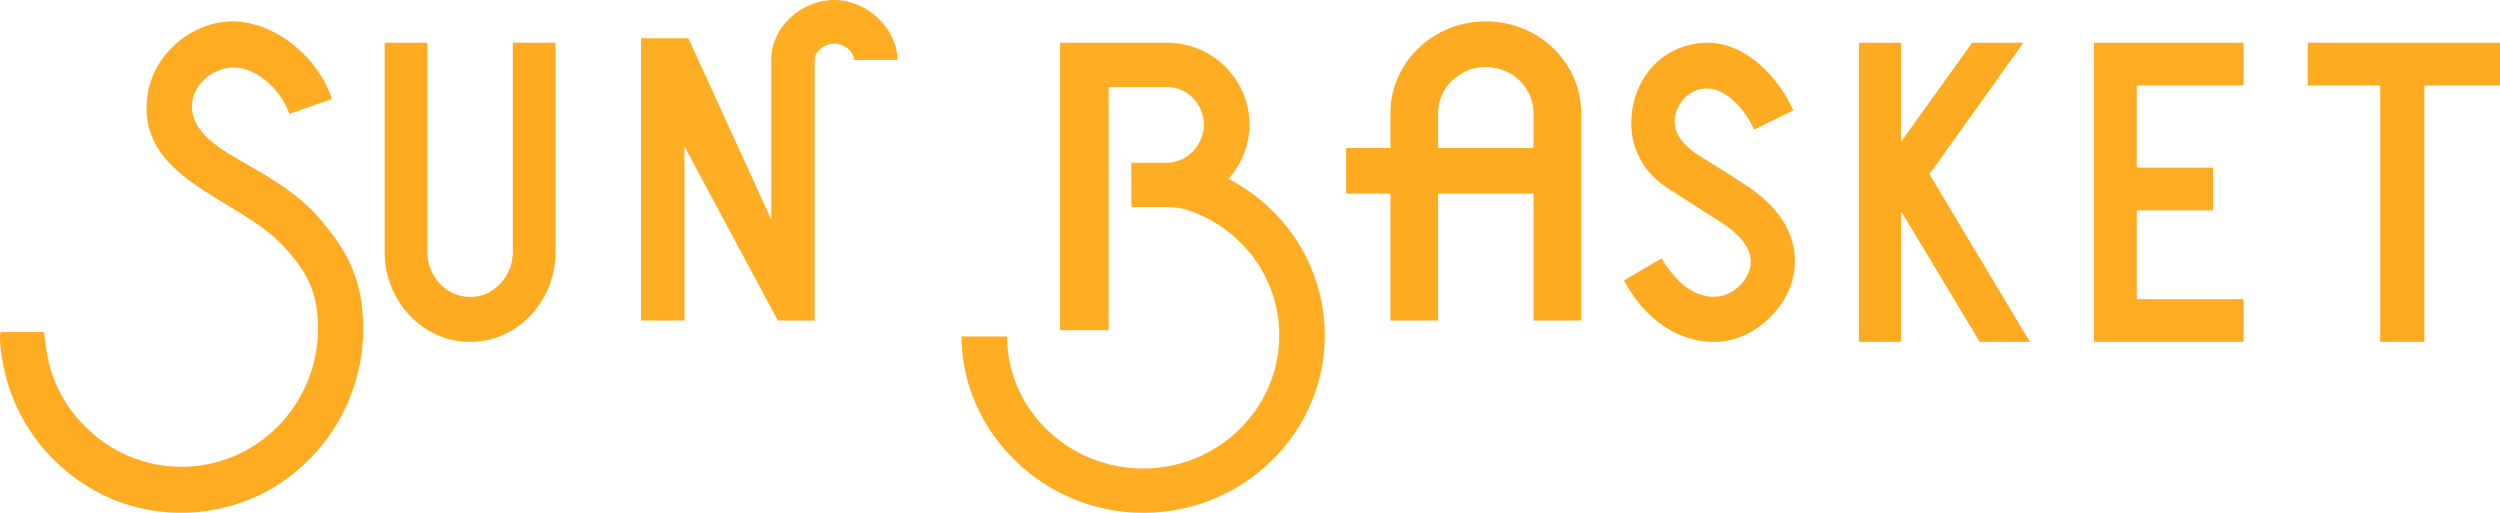 <?xml version="1.0" encoding="UTF-8"?>
<svg width="117px" height="24px" viewBox="0 0 117 24" version="1.1" xmlns="http://www.w3.org/2000/svg" xmlns:xlink="http://www.w3.org/1999/xlink">
    <!-- Generator: sketchtool 52.5 (67469) - http://www.bohemiancoding.com/sketch -->
    <title>80AA9549-33A0-46FD-AAAA-72E9F13D92C0</title>
    <desc>Created with sketchtool.</desc>
    <g id="Page-1" stroke="none" stroke-width="1" fill="none" fill-rule="evenodd">
        <g id="MD-ChartVideoMobile" transform="translate(-33, -513)" fill-rule="nonzero">
            <g id="SunbasketLogo-Copy-5" transform="translate(33, 513)">
                <path d="M24,11.781 C24,12.948 23.106,13.898 22,13.898 C20.894,13.898 20,12.948 20,11.781 L20,2 L18,2 L18,11.781 C18,14.107 19.787,16 22,16 C24.213,16 26,14.107 26,11.781 L26,2 L24,2 L24,11.781" id="Fill-1" fill="#FFAB22"></path>
                <path d="M69.536,1 C72.005,1 74,2.926 74,5.295 L74,15 L71.768,15 L71.768,9.059 L67.304,9.059 L67.304,15 L65.072,15 L65.072,9.059 L63,9.059 L63,6.927 L65.072,6.927 L65.072,5.295 C65.072,2.926 67.067,1 69.536,1 Z M71.768,6.927 L71.768,5.295 C71.768,4.106 70.771,3.139 69.536,3.139 C68.301,3.139 67.304,4.106 67.304,5.295 L67.304,6.927 L71.768,6.927 Z" id="Fill-2" fill="#FFAB22"></path>
                <path d="M39.047,0 C37.502,0 36.094,1.256 36.094,2.801 L36.094,10.274 L32.216,1.79 L30,1.79 L30,15 L32.031,15 L32.031,6.853 L36.404,15 L38.125,15 L38.125,2.801 C38.125,2.38 38.622,2.039 39.043,2.039 C39.465,2.039 39.962,2.37 39.962,2.806 L42,2.806 C42,1.354 40.592,0 39.047,0" id="Fill-3" fill="#FFAD22"></path>
                <path d="M57.493,8.372 C58.102,7.696 58.474,6.786 58.474,5.811 C58.474,3.72 56.743,2 54.615,2 L49.61,2 L49.61,15.452 L51.885,15.452 L51.885,4.07 L54.615,4.07 C55.568,4.07 56.343,4.883 56.343,5.828 C56.343,6.774 55.552,7.617 54.615,7.617 L52.947,7.617 L52.947,9.687 L54.615,9.687 C54.967,9.687 55.317,9.733 55.646,9.855 C55.725,9.884 55.804,9.908 55.882,9.939 C58.304,10.892 59.869,13.15 59.869,15.696 C59.869,19.119 57.012,21.926 53.5,21.926 C49.988,21.926 47.131,19.147 47.131,15.748 L45,15.748 C45,20.182 48.813,24 53.5,24 C58.187,24 62,20.269 62,15.702 C62,12.599 60.257,9.801 57.493,8.372" id="Fill-5" fill="#FFAD22"></path>
                <polyline id="Fill-7" fill="#FFAB22" points="113.814 2 108 2 108 4 111.393 4 111.393 16 113.459 16 113.459 4 117 4 117 2 113.814 2"></polyline>
                <polyline id="Fill-8" fill="#FFAC22" points="98 16 105 16 105 14 100 14 100 9.846 103.571 9.846 103.571 7.846 100 7.846 100 4 105 4 105 2 98 2 98 16"></polyline>
                <path d="M15.007,10.282 C14.439,9.607 13.758,9.066 13.033,8.584 C12.53,8.251 12.006,7.946 11.484,7.646 C10.467,7.061 8.782,6.193 9.002,4.736 C9.15,3.753 10.212,3.066 11.124,3.169 C12.197,3.289 13.197,4.318 13.541,5.333 L15.542,4.633 C14.903,2.751 13.115,1.233 11.29,1.023 C9.265,0.789 7.217,2.373 6.91,4.411 C6.31,8.394 11.163,9.235 13.255,11.514 C14.188,12.53 14.717,13.332 14.852,14.716 C15.02,16.441 14.516,18.13 13.434,19.47 C12.351,20.811 10.819,21.643 9.12,21.814 C7.424,21.983 5.757,21.473 4.437,20.374 C3.117,19.275 2.3,17.782 2.132,16.057 C2.132,16.057 2.083,15.846 2.069,15.54 L0.03,15.54 C0.03,15.54 -0.032,15.782 0.023,16.226 C0.246,18.523 1.338,20.582 3.095,22.045 C4.821,23.482 6.985,24.159 9.204,23.968 C9.245,23.965 9.287,23.958 9.328,23.955 C11.59,23.727 13.629,22.618 15.07,20.834 C16.511,19.049 17.182,16.801 16.958,14.505 C16.786,12.749 16.135,11.623 15.007,10.282" id="Fill-10" fill="#FFAC22"></path>
                <polyline id="Fill-12" fill="#FFAB22" points="90.299 8.149 94.696 2 92.294 2 88.966 6.64 88.966 2 87 2 87 16 88.966 16 88.966 9.93 89.002 9.933 92.652 16 95 16 90.299 8.149"></polyline>
                <path d="M81.492,8.527 C81.059,8.251 80.631,7.968 80.195,7.698 C79.552,7.298 78.782,6.918 78.464,6.17 C78.176,5.494 78.604,4.617 79.201,4.31 C80.453,3.665 81.612,5.008 82.082,6.046 L82.091,6.066 L83.925,5.167 L83.916,5.147 C83.215,3.581 81.703,2 79.908,2 C79.831,2 79.752,2.003 79.674,2.009 C77.862,2.143 76.529,3.512 76.358,5.416 C76.231,6.824 76.868,8.072 78.106,8.841 C80.207,10.188 80.418,10.324 80.443,10.34 C81.053,10.725 81.751,11.246 81.913,12.004 C82.075,12.767 81.417,13.588 80.709,13.809 C79.959,14.043 79.181,13.729 78.629,13.201 C78.31,12.896 77.992,12.502 77.781,12.111 L77.77,12.091 L76,13.121 L76.01,13.14 C76.961,14.931 78.522,16 80.186,16 C80.59,16 80.978,15.936 81.339,15.81 C82.595,15.37 83.911,14.06 83.995,12.407 C84.109,10.18 82.139,8.936 81.492,8.527" id="Fill-13" fill="#FFAB22"></path>
            </g>
        </g>
    </g>
</svg>
